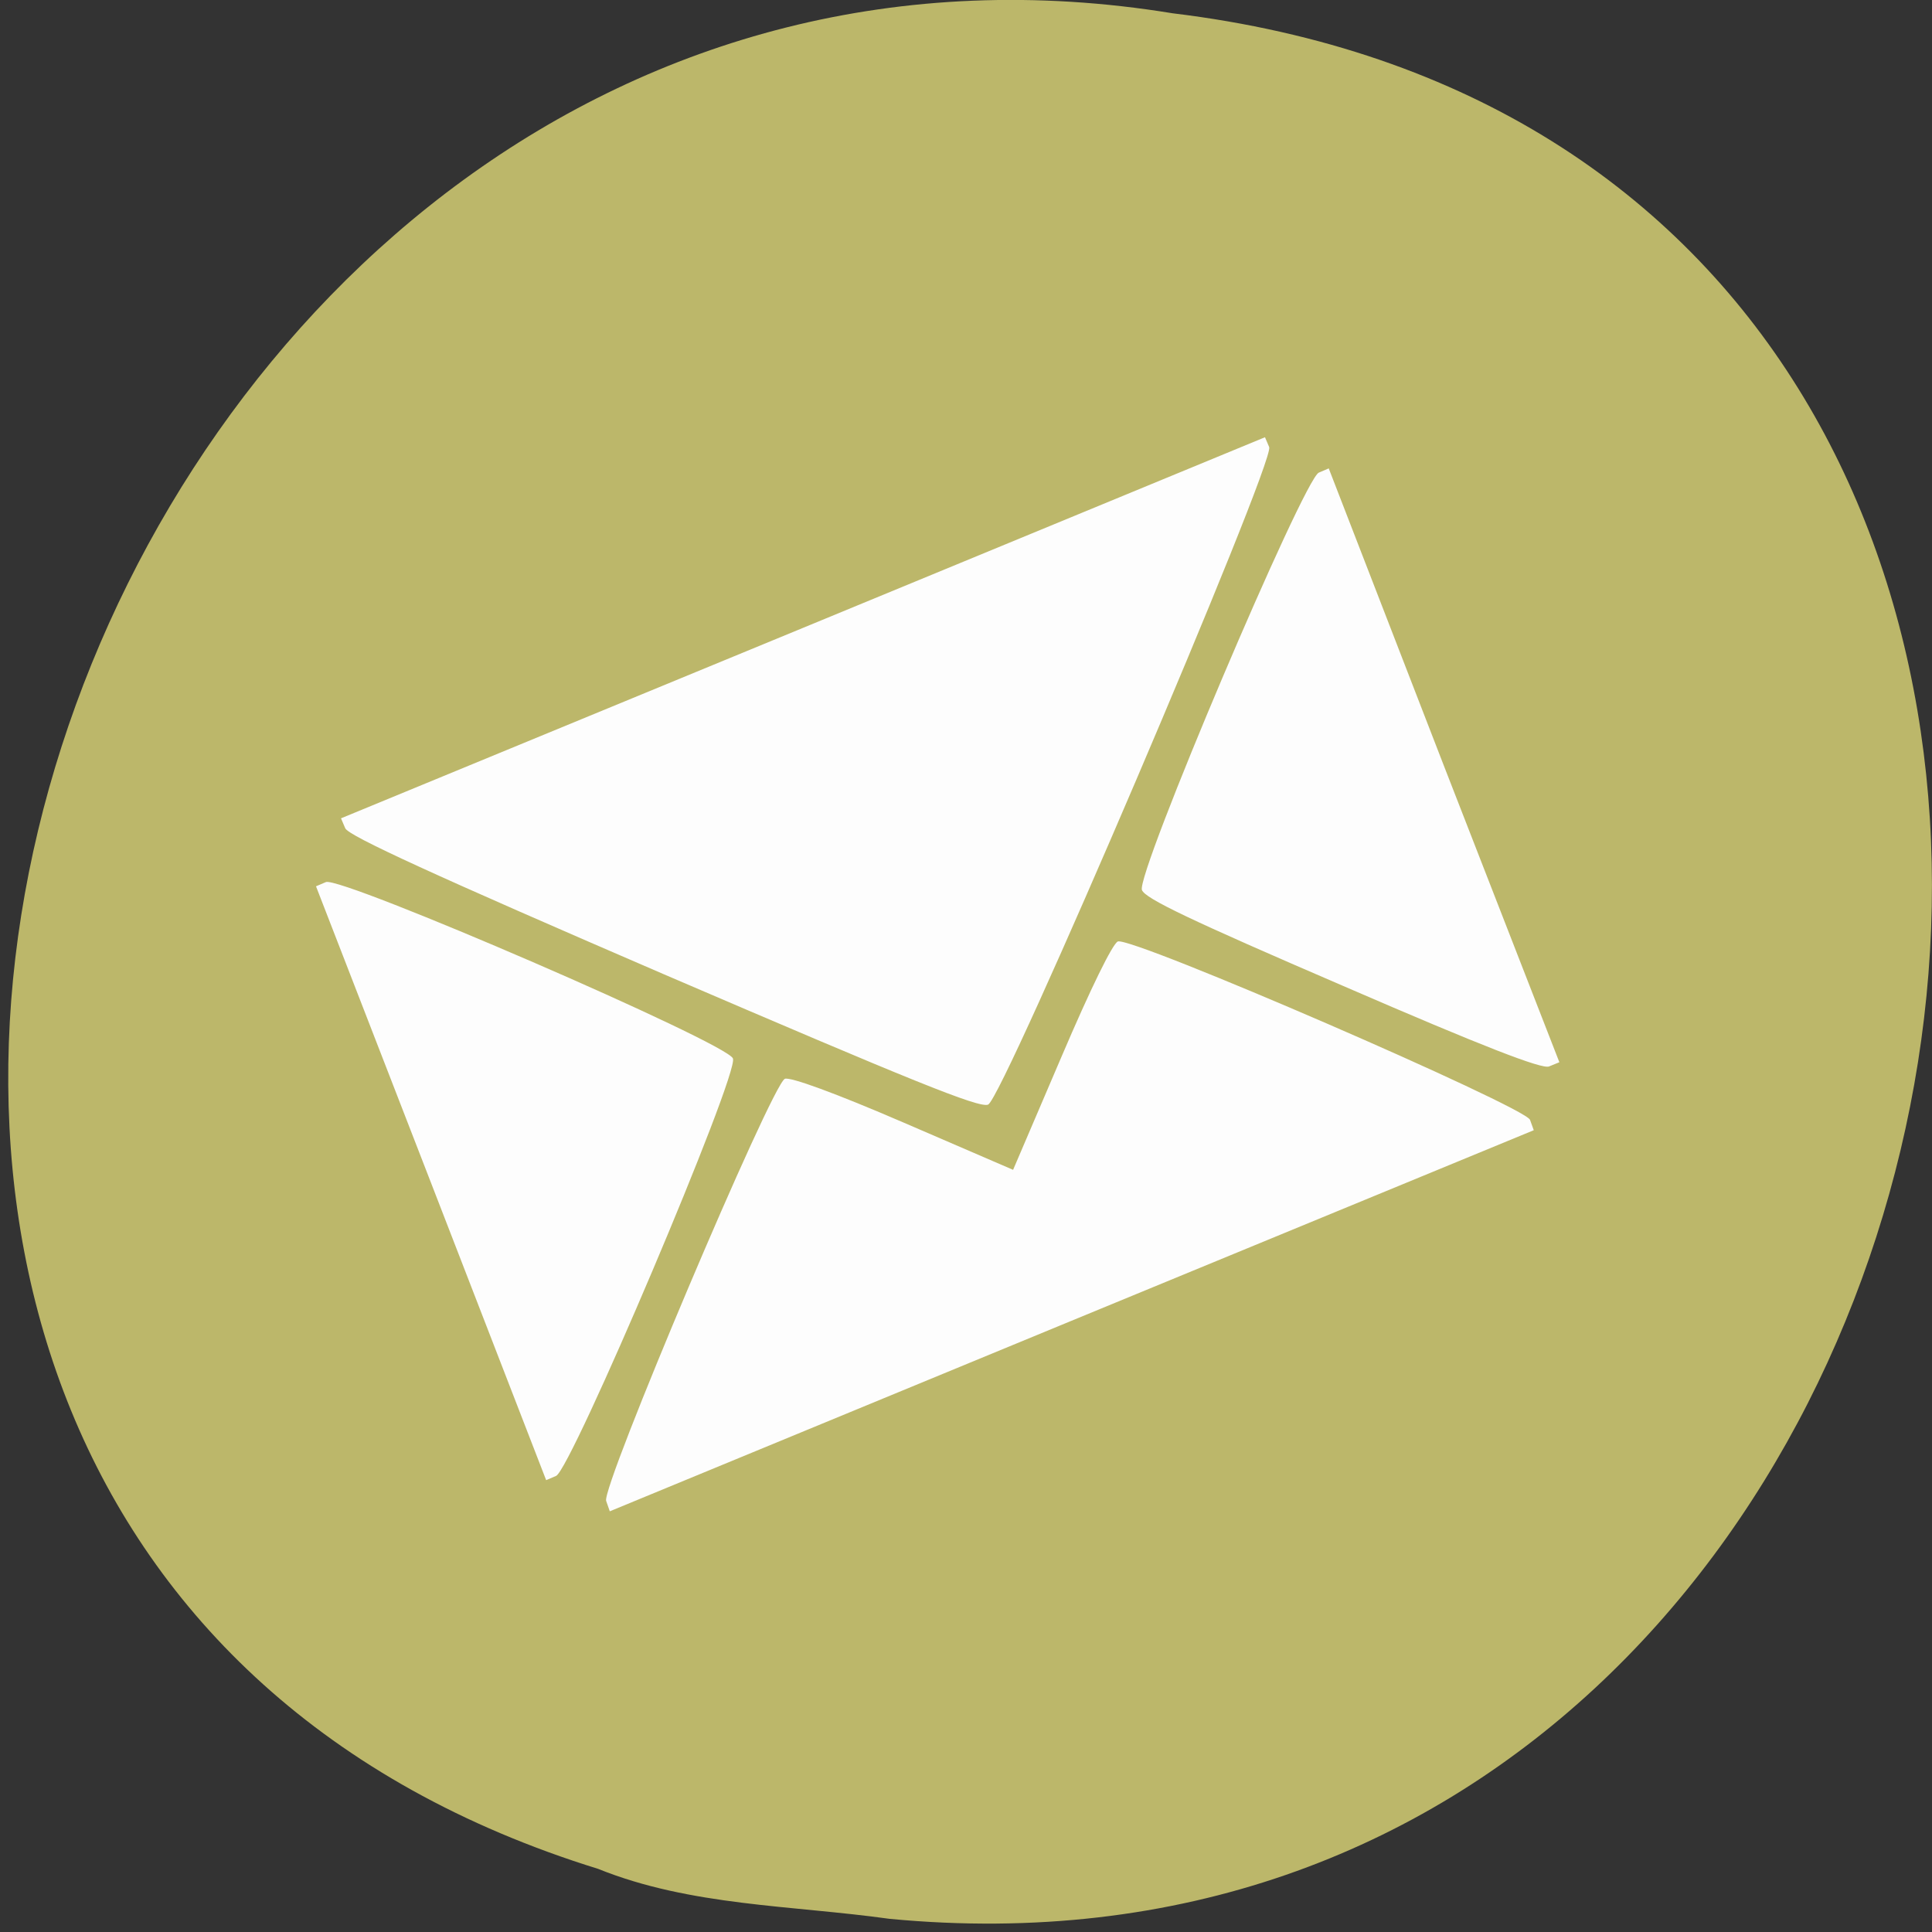 <svg xmlns="http://www.w3.org/2000/svg" viewBox="0 0 16 16"><rect x="0" y="0" width="16" height="16" fill="#333333" stroke="none"/><path d="m 7.367 15.891 c 9.664 0.922 12.266 -14.578 2.344 -15.781 c -9.125 -1.492 -13.824 12.559 -4.758 15.367 c 0.766 0.309 1.605 0.301 2.414 0.414" fill="#bcb76a"/><path d="m 5.02 12.43 c -0.043 -0.109 1.371 -3.449 1.48 -3.496 c 0.047 -0.016 0.414 0.117 0.984 0.363 l 0.906 0.391 l 0.398 -0.93 c 0.25 -0.586 0.426 -0.941 0.469 -0.961 c 0.109 -0.047 3.371 1.367 3.414 1.477 l 0.031 0.086 l -3.828 1.578 l -3.824 1.578 m -1.48 -2.719 l -0.953 -2.457 l 0.082 -0.035 c 0.125 -0.051 3.324 1.332 3.371 1.461 c 0.051 0.129 -1.34 3.406 -1.465 3.457 l -0.082 0.035 m 6.598 -4.094 c -1.27 -0.547 -1.637 -0.723 -1.664 -0.793 c -0.051 -0.129 1.34 -3.406 1.465 -3.457 l 0.082 -0.035 l 0.953 2.461 l 0.957 2.457 l -0.086 0.035 c -0.059 0.023 -0.535 -0.16 -1.707 -0.668 m -5.629 -0.098 c -1.891 -0.816 -2.609 -1.145 -2.633 -1.207 l -0.035 -0.082 l 3.828 -1.578 l 3.824 -1.578 l 0.035 0.082 c 0.047 0.129 -2.203 5.395 -2.328 5.445 c -0.074 0.031 -0.645 -0.203 -2.691 -1.082" fill="#fdfdfd"/></svg>